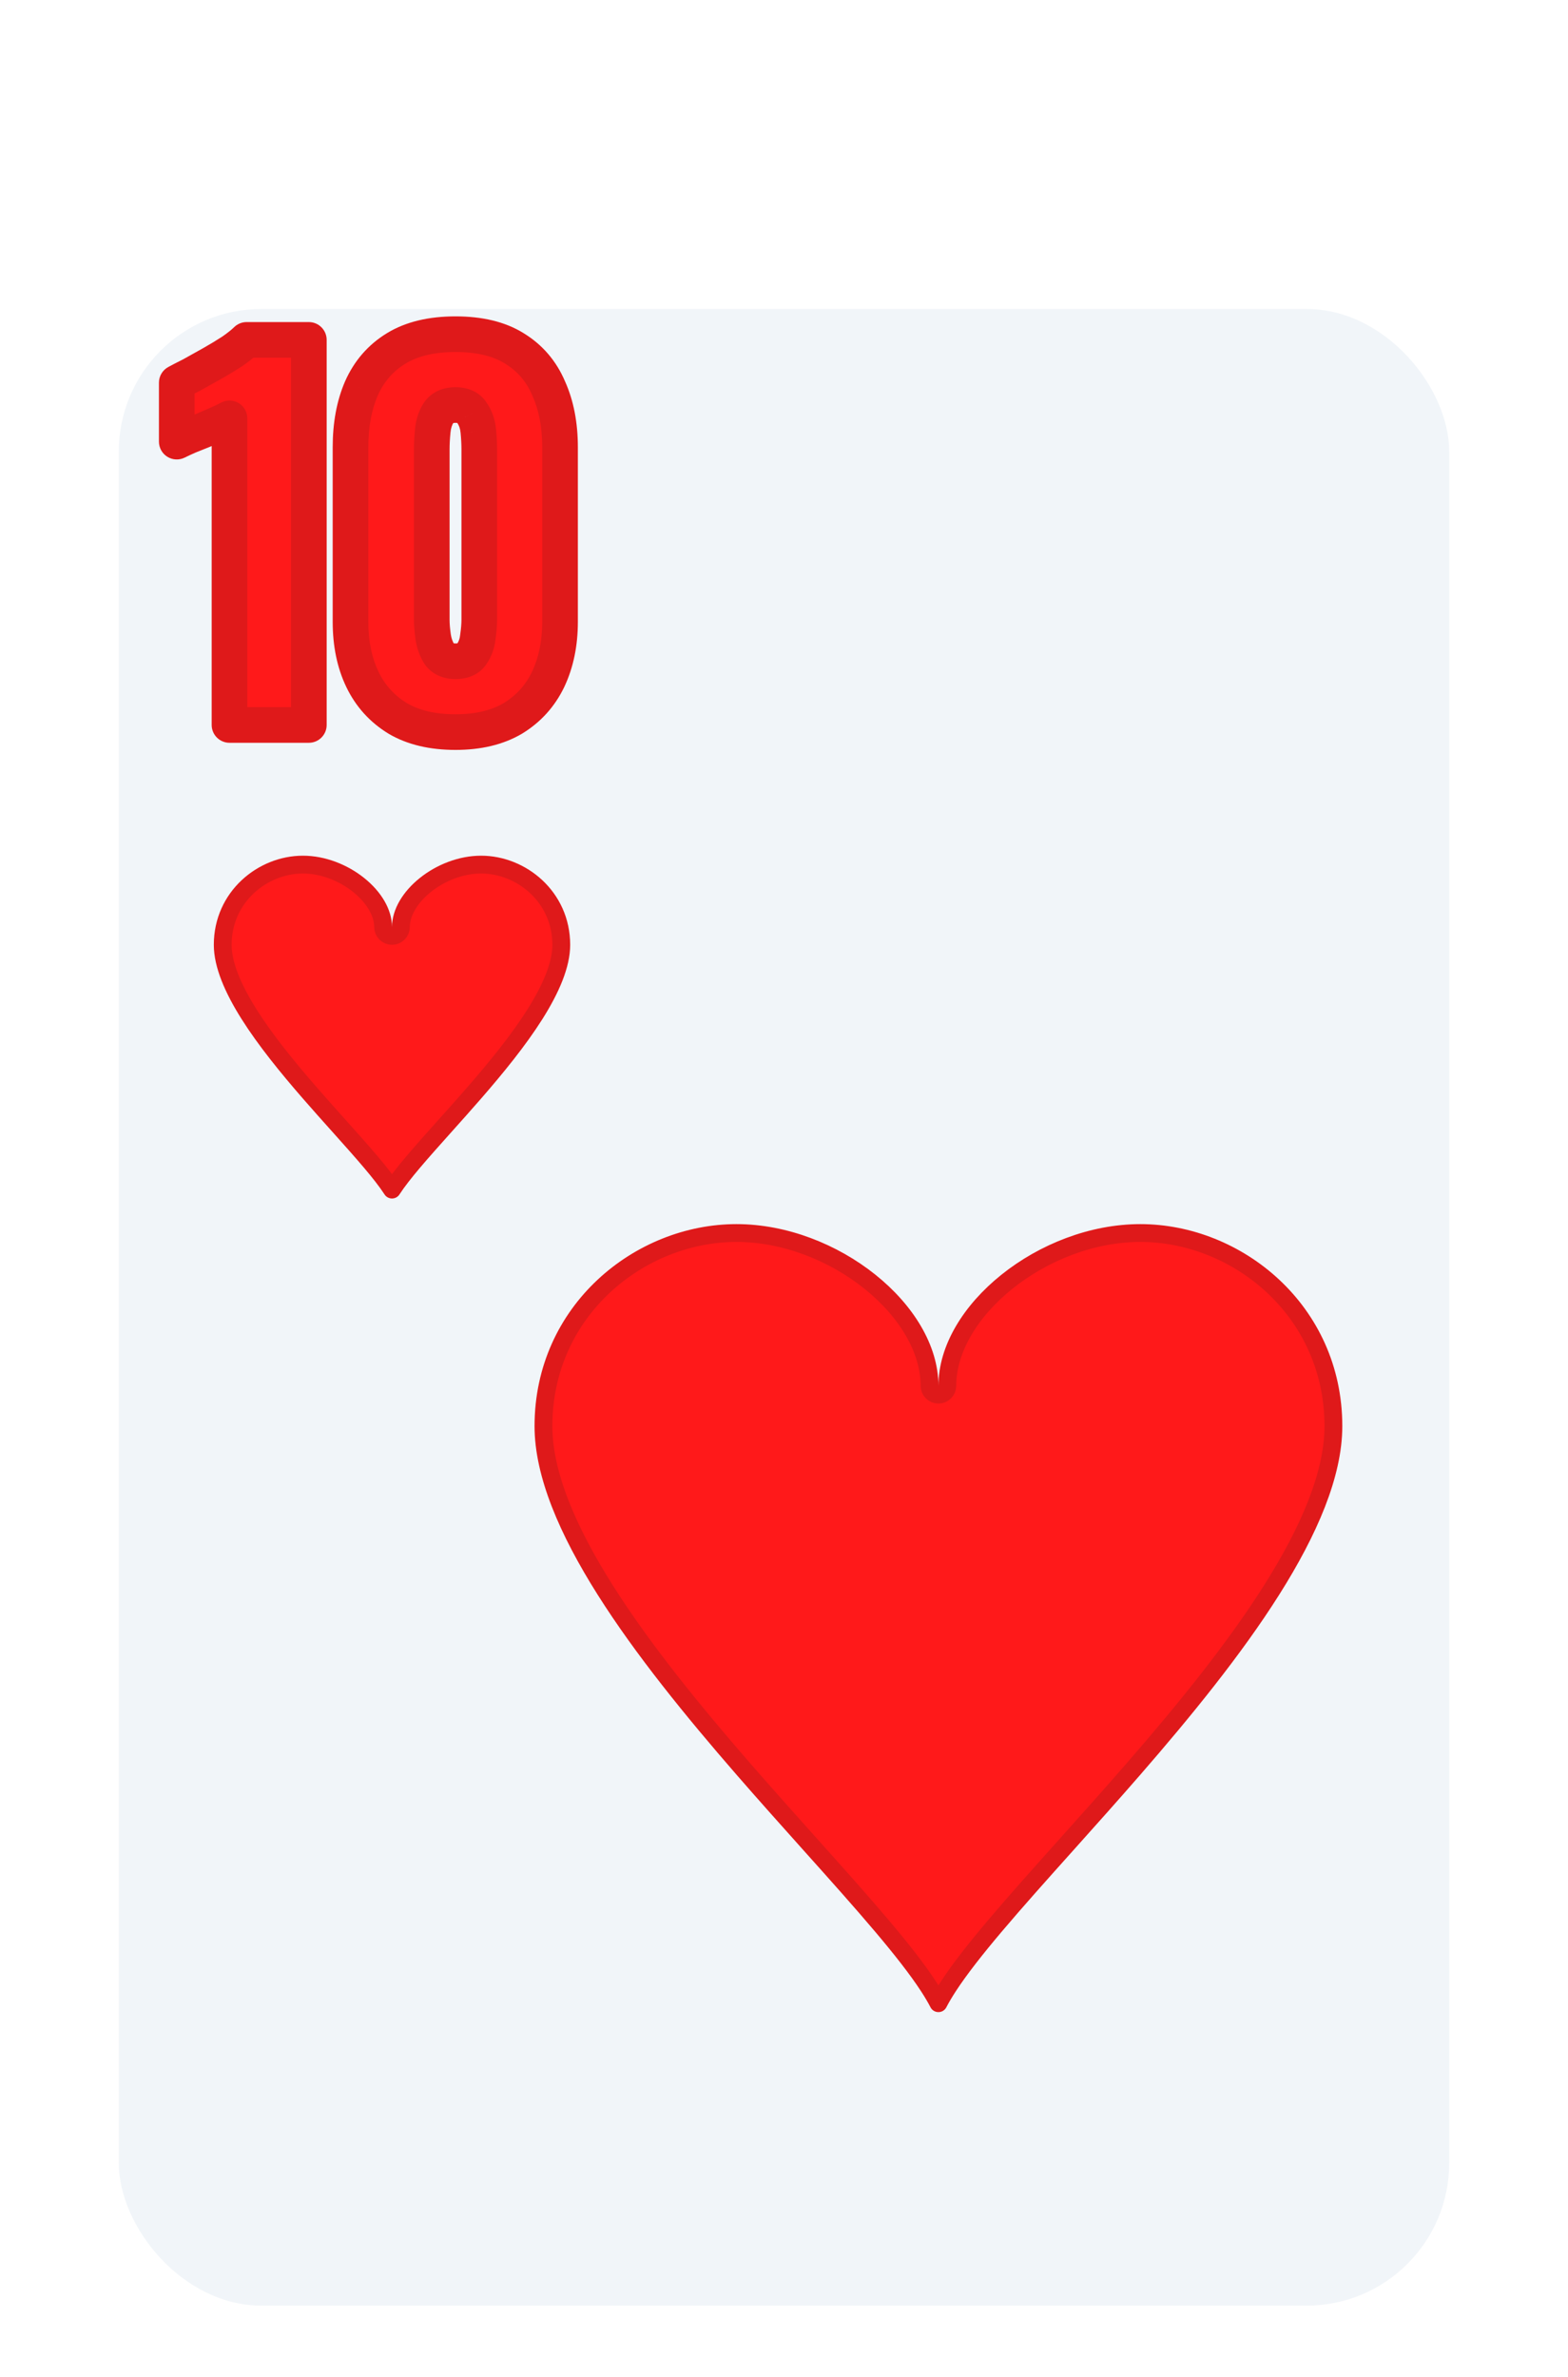 <svg width="132" height="200" viewBox="0 0 132 200" fill="none" xmlns="http://www.w3.org/2000/svg">
<g filter="url(#filter0_dd_350_2758)">
<rect x="10" y="16" width="112" height="168" rx="12" fill="#F1F5F9"/>
</g>
<path d="M19.32 61V35.2C19.027 35.36 18.693 35.52 18.32 35.68C17.947 35.84 17.547 36.013 17.12 36.2C16.72 36.36 16.32 36.52 15.92 36.68C15.547 36.84 15.2 37 14.88 37.16V32.2C15.173 32.04 15.587 31.827 16.12 31.56C16.653 31.267 17.227 30.947 17.84 30.6C18.453 30.253 19.027 29.907 19.56 29.56C20.093 29.187 20.493 28.867 20.76 28.6H26V61H19.32ZM38.347 61.6C36.4 61.6 34.773 61.213 33.467 60.44C32.16 59.64 31.174 58.547 30.507 57.16C29.84 55.773 29.507 54.16 29.507 52.32V37.64C29.507 35.747 29.814 34.093 30.427 32.68C31.067 31.24 32.04 30.12 33.347 29.32C34.654 28.52 36.32 28.12 38.347 28.12C40.373 28.12 42.027 28.52 43.307 29.32C44.614 30.12 45.574 31.24 46.187 32.68C46.827 34.093 47.147 35.747 47.147 37.64V52.32C47.147 54.133 46.813 55.747 46.147 57.16C45.48 58.547 44.493 59.64 43.187 60.44C41.88 61.213 40.267 61.6 38.347 61.6ZM38.347 55.64C38.987 55.64 39.44 55.44 39.707 55.04C40 54.613 40.173 54.133 40.227 53.6C40.307 53.04 40.347 52.56 40.347 52.16V37.8C40.347 37.347 40.32 36.84 40.267 36.28C40.214 35.693 40.04 35.187 39.747 34.76C39.48 34.307 39.014 34.08 38.347 34.08C37.68 34.08 37.2 34.307 36.907 34.76C36.64 35.187 36.48 35.693 36.427 36.28C36.373 36.84 36.347 37.347 36.347 37.8V52.16C36.347 52.56 36.387 53.04 36.467 53.6C36.547 54.133 36.72 54.613 36.987 55.04C37.28 55.44 37.733 55.64 38.347 55.64Z" fill="#FF191A"/>
<path d="M19.32 61H17.82C17.82 61.828 18.492 62.5 19.32 62.5V61ZM19.32 35.2H20.82C20.82 34.671 20.541 34.18 20.086 33.91C19.631 33.64 19.067 33.63 18.602 33.883L19.32 35.2ZM18.32 35.68L18.911 37.059L18.911 37.059L18.32 35.68ZM17.12 36.2L17.677 37.593C17.692 37.587 17.707 37.581 17.721 37.574L17.12 36.2ZM15.92 36.68L15.363 35.287C15.352 35.292 15.34 35.297 15.329 35.301L15.92 36.68ZM14.88 37.16H13.38C13.38 37.68 13.649 38.163 14.091 38.436C14.534 38.709 15.086 38.734 15.551 38.502L14.88 37.16ZM14.88 32.2L14.162 30.883C13.68 31.146 13.38 31.651 13.38 32.2H14.88ZM16.12 31.56L16.791 32.902C16.808 32.893 16.826 32.884 16.843 32.874L16.12 31.56ZM17.84 30.6L17.102 29.294H17.102L17.84 30.6ZM19.56 29.56L20.378 30.818C20.392 30.808 20.406 30.799 20.42 30.789L19.56 29.56ZM20.76 28.6V27.1C20.362 27.1 19.981 27.258 19.699 27.539L20.76 28.6ZM26 28.6H27.5C27.5 27.772 26.828 27.1 26 27.1V28.6ZM26 61V62.5C26.828 62.5 27.5 61.828 27.5 61H26ZM20.82 61V35.2H17.82V61H20.82ZM18.602 33.883C18.358 34.016 18.068 34.156 17.729 34.301L18.911 37.059C19.319 36.884 19.696 36.704 20.038 36.517L18.602 33.883ZM17.729 34.301C17.352 34.463 16.948 34.638 16.519 34.826L17.721 37.574C18.145 37.389 18.541 37.217 18.911 37.059L17.729 34.301ZM16.563 34.807C16.558 34.809 16.493 34.835 16.488 34.837C16.483 34.839 16.418 34.865 16.413 34.867C16.408 34.869 16.343 34.895 16.338 34.897C16.333 34.899 16.268 34.925 16.263 34.927C16.258 34.929 16.193 34.955 16.188 34.957C16.183 34.959 16.118 34.985 16.113 34.987C16.108 34.989 16.043 35.015 16.038 35.017C16.033 35.019 15.968 35.045 15.963 35.047C15.896 35.074 15.729 35.141 15.663 35.167C15.596 35.194 15.43 35.261 15.363 35.287L16.477 38.073C16.701 37.983 16.853 37.922 17.077 37.833C17.134 37.81 17.32 37.736 17.377 37.713C17.434 37.69 17.62 37.616 17.677 37.593L16.563 34.807ZM15.329 35.301C14.932 35.471 14.559 35.644 14.209 35.818L15.551 38.502C15.841 38.356 16.161 38.209 16.511 38.059L15.329 35.301ZM16.38 37.16V32.2H13.38V37.16H16.38ZM15.598 33.517C15.868 33.37 16.263 33.166 16.791 32.902L15.449 30.218C14.91 30.488 14.478 30.71 14.162 30.883L15.598 33.517ZM16.843 32.874C17.382 32.578 17.96 32.255 18.578 31.906L17.102 29.294C16.493 29.638 15.925 29.956 15.397 30.246L16.843 32.874ZM18.578 31.906C19.216 31.546 19.816 31.183 20.378 30.818L18.742 28.302C18.238 28.63 17.691 28.961 17.102 29.294L18.578 31.906ZM20.42 30.789C20.982 30.396 21.463 30.018 21.821 29.661L19.699 27.539C19.523 27.715 19.205 27.977 18.7 28.331L20.42 30.789ZM20.76 30.1H26V27.1H20.76V30.1ZM24.5 28.6V61H27.5V28.6H24.5ZM26 59.5H19.32V62.5H26V59.5ZM33.467 60.44L32.684 61.719C32.69 61.723 32.696 61.727 32.703 61.731L33.467 60.44ZM30.507 57.16L31.859 56.51L30.507 57.16ZM30.427 32.68L29.056 32.071L29.051 32.083L30.427 32.68ZM33.347 29.32L32.564 28.041V28.041L33.347 29.32ZM43.307 29.32L42.512 30.592L42.524 30.599L43.307 29.32ZM46.187 32.68L44.807 33.268C44.811 33.278 44.816 33.288 44.82 33.299L46.187 32.68ZM46.147 57.16L47.499 57.81L47.504 57.8L46.147 57.16ZM43.187 60.44L43.951 61.731C43.957 61.727 43.964 61.723 43.97 61.719L43.187 60.44ZM39.707 55.04L38.471 54.19C38.467 54.196 38.463 54.202 38.459 54.208L39.707 55.04ZM40.227 53.6L38.742 53.388C38.739 53.409 38.736 53.43 38.734 53.451L40.227 53.6ZM40.267 36.28L38.773 36.416L38.774 36.422L40.267 36.28ZM39.747 34.76L38.454 35.52C38.472 35.551 38.491 35.581 38.511 35.61L39.747 34.76ZM36.907 34.76L35.648 33.945C35.643 33.952 35.639 33.958 35.635 33.965L36.907 34.76ZM36.427 36.28L37.92 36.422L37.921 36.416L36.427 36.28ZM36.467 53.6L34.982 53.812L34.983 53.822L36.467 53.6ZM36.987 55.04L35.715 55.835C35.734 55.866 35.755 55.897 35.777 55.927L36.987 55.04ZM38.347 60.1C36.595 60.1 35.25 59.752 34.231 59.149L32.703 61.731C34.297 62.675 36.206 63.1 38.347 63.1V60.1ZM34.25 59.161C33.191 58.512 32.401 57.638 31.859 56.51L29.155 57.81C29.946 59.456 31.13 60.768 32.684 61.719L34.25 59.161ZM31.859 56.51C31.307 55.362 31.007 53.978 31.007 52.32H28.007C28.007 54.342 28.374 56.185 29.155 57.81L31.859 56.51ZM31.007 52.32V37.64H28.007V52.32H31.007ZM31.007 37.64C31.007 35.906 31.288 34.464 31.803 33.277L29.051 32.083C28.339 33.722 28.007 35.587 28.007 37.64H31.007ZM31.798 33.289C32.318 32.118 33.09 31.236 34.13 30.599L32.564 28.041C30.99 29.004 29.816 30.361 29.056 32.071L31.798 33.289ZM34.13 30.599C35.136 29.983 36.51 29.62 38.347 29.62V26.62C36.131 26.62 34.171 27.057 32.564 28.041L34.13 30.599ZM38.347 29.62C40.186 29.62 41.539 29.984 42.512 30.592L44.102 28.048C42.515 27.056 40.561 26.62 38.347 26.62V29.62ZM42.524 30.599C43.558 31.233 44.313 32.108 44.807 33.268L47.567 32.092C46.834 30.372 45.669 29.007 44.09 28.041L42.524 30.599ZM44.82 33.299C45.355 34.48 45.647 35.914 45.647 37.64H48.647C48.647 35.579 48.298 33.707 47.553 32.061L44.82 33.299ZM45.647 37.64V52.32H48.647V37.64H45.647ZM45.647 52.32C45.647 53.947 45.349 55.337 44.79 56.52L47.504 57.8C48.279 56.157 48.647 54.319 48.647 52.32H45.647ZM44.795 56.51C44.253 57.638 43.463 58.512 42.404 59.161L43.97 61.719C45.524 60.768 46.708 59.456 47.499 57.81L44.795 56.51ZM42.423 59.149C41.401 59.754 40.068 60.1 38.347 60.1V63.1C40.465 63.1 42.359 62.673 43.951 61.731L42.423 59.149ZM38.347 57.14C39.304 57.14 40.321 56.822 40.955 55.872L38.459 54.208C38.47 54.191 38.488 54.17 38.512 54.15C38.535 54.131 38.554 54.121 38.561 54.118C38.572 54.113 38.517 54.14 38.347 54.14V57.14ZM40.943 55.89C41.385 55.248 41.642 54.525 41.719 53.749L38.734 53.451C38.705 53.742 38.616 53.979 38.471 54.19L40.943 55.89ZM41.712 53.812C41.798 53.208 41.847 52.653 41.847 52.16H38.847C38.847 52.467 38.816 52.872 38.742 53.388L41.712 53.812ZM41.847 52.16V37.8H38.847V52.16H41.847ZM41.847 37.8C41.847 37.289 41.817 36.734 41.76 36.138L38.774 36.422C38.824 36.946 38.847 37.404 38.847 37.8H41.847ZM41.761 36.144C41.687 35.337 41.441 34.577 40.983 33.91L38.511 35.61C38.639 35.797 38.74 36.05 38.773 36.416L41.761 36.144ZM41.04 33.999C40.43 32.962 39.381 32.58 38.347 32.58V35.58C38.516 35.58 38.562 35.609 38.541 35.599C38.53 35.594 38.51 35.582 38.489 35.562C38.469 35.543 38.458 35.526 38.454 35.52L41.04 33.999ZM38.347 32.58C37.308 32.58 36.284 32.961 35.648 33.945L38.166 35.575C38.168 35.572 38.164 35.579 38.152 35.589C38.141 35.599 38.13 35.605 38.127 35.606C38.123 35.609 38.18 35.58 38.347 35.58V32.58ZM35.635 33.965C35.224 34.622 35.004 35.363 34.933 36.144L37.921 36.416C37.956 36.023 38.056 35.751 38.179 35.555L35.635 33.965ZM34.934 36.138C34.877 36.734 34.847 37.289 34.847 37.8H37.847C37.847 37.404 37.87 36.946 37.92 36.422L34.934 36.138ZM34.847 37.8V52.16H37.847V37.8H34.847ZM34.847 52.16C34.847 52.653 34.896 53.208 34.982 53.812L37.952 53.388C37.878 52.872 37.847 52.467 37.847 52.16H34.847ZM34.983 53.822C35.092 54.544 35.332 55.222 35.715 55.835L38.259 54.245C38.109 54.005 38.002 53.722 37.95 53.377L34.983 53.822ZM35.777 55.927C36.42 56.804 37.382 57.14 38.347 57.14V54.14C38.2 54.14 38.149 54.116 38.152 54.118C38.155 54.119 38.164 54.123 38.176 54.133C38.189 54.143 38.195 54.151 38.197 54.153L35.777 55.927Z" fill="#DF191A"/>
<path d="M32.25 78C32.25 78.414 32.586 78.75 33 78.75C33.414 78.75 33.75 78.414 33.75 78C33.75 76.809 34.509 75.503 35.812 74.461C37.103 73.428 38.816 72.75 40.5 72.75C43.885 72.75 47.25 75.462 47.25 79.5C47.25 81.154 46.41 83.159 45.022 85.357C43.647 87.534 41.803 89.796 39.934 91.945C39.109 92.894 38.268 93.833 37.465 94.729C36.476 95.834 35.544 96.874 34.771 97.789C34.062 98.628 33.452 99.4 33.016 100.07C33.011 100.078 33.005 100.087 33 100.095C32.995 100.087 32.989 100.078 32.984 100.07C32.548 99.4 31.938 98.628 31.229 97.789C30.456 96.874 29.524 95.834 28.535 94.729C27.732 93.833 26.891 92.894 26.066 91.945C24.197 89.796 22.353 87.534 20.978 85.357C19.59 83.159 18.75 81.154 18.75 79.5C18.75 75.462 22.115 72.75 25.501 72.75C27.184 72.75 28.898 73.428 30.188 74.461C31.491 75.503 32.25 76.809 32.25 78Z" fill="#FF191A" stroke="#DF191A" stroke-width="1.5" stroke-linejoin="round"/>
<path d="M78.25 116.6C78.25 117.014 78.586 117.35 79 117.35C79.414 117.35 79.75 117.014 79.75 116.6C79.75 113.509 81.697 110.303 84.781 107.836C87.853 105.378 91.941 103.75 95.999 103.75C104.134 103.75 112.25 110.262 112.25 119.999C112.25 124.028 110.223 128.765 107.053 133.783C103.897 138.78 99.678 143.952 95.434 148.833C93.54 151.011 91.629 153.144 89.811 155.174C87.582 157.662 85.492 159.995 83.74 162.069C82.141 163.961 80.788 165.677 79.832 167.144C79.512 167.636 79.232 168.107 79 168.554C78.768 168.107 78.488 167.636 78.168 167.144C77.212 165.677 75.859 163.961 74.26 162.069C72.508 159.995 70.418 157.662 68.189 155.174C66.371 153.144 64.46 151.011 62.566 148.833C58.322 143.952 54.103 138.78 50.947 133.783C47.777 128.765 45.75 124.028 45.75 119.999C45.75 110.262 53.865 103.75 62.002 103.75C66.06 103.75 70.147 105.378 73.219 107.836C76.303 110.303 78.25 113.509 78.25 116.6Z" fill="#FF191A" stroke="#DF191A" stroke-width="1.5" stroke-linejoin="round"/>
<defs>
<filter id="filter0_dd_350_2758" x="2" y="14" width="128" height="184" filterUnits="userSpaceOnUse" color-interpolation-filters="sRGB">
<feFlood flood-opacity="0" result="BackgroundImageFix"/>
<feColorMatrix in="SourceAlpha" type="matrix" values="0 0 0 0 0 0 0 0 0 0 0 0 0 0 0 0 0 0 127 0" result="hardAlpha"/>
<feOffset dy="6"/>
<feGaussianBlur stdDeviation="4"/>
<feColorMatrix type="matrix" values="0 0 0 0 0 0 0 0 0 0 0 0 0 0 0 0 0 0 0.15 0"/>
<feBlend mode="normal" in2="BackgroundImageFix" result="effect1_dropShadow_350_2758"/>
<feColorMatrix in="SourceAlpha" type="matrix" values="0 0 0 0 0 0 0 0 0 0 0 0 0 0 0 0 0 0 127 0" result="hardAlpha"/>
<feOffset dy="4"/>
<feGaussianBlur stdDeviation="2"/>
<feColorMatrix type="matrix" values="0 0 0 0 0 0 0 0 0 0 0 0 0 0 0 0 0 0 0.25 0"/>
<feBlend mode="normal" in2="effect1_dropShadow_350_2758" result="effect2_dropShadow_350_2758"/>
<feBlend mode="normal" in="SourceGraphic" in2="effect2_dropShadow_350_2758" result="shape"/>
</filter>
</defs>
</svg>

